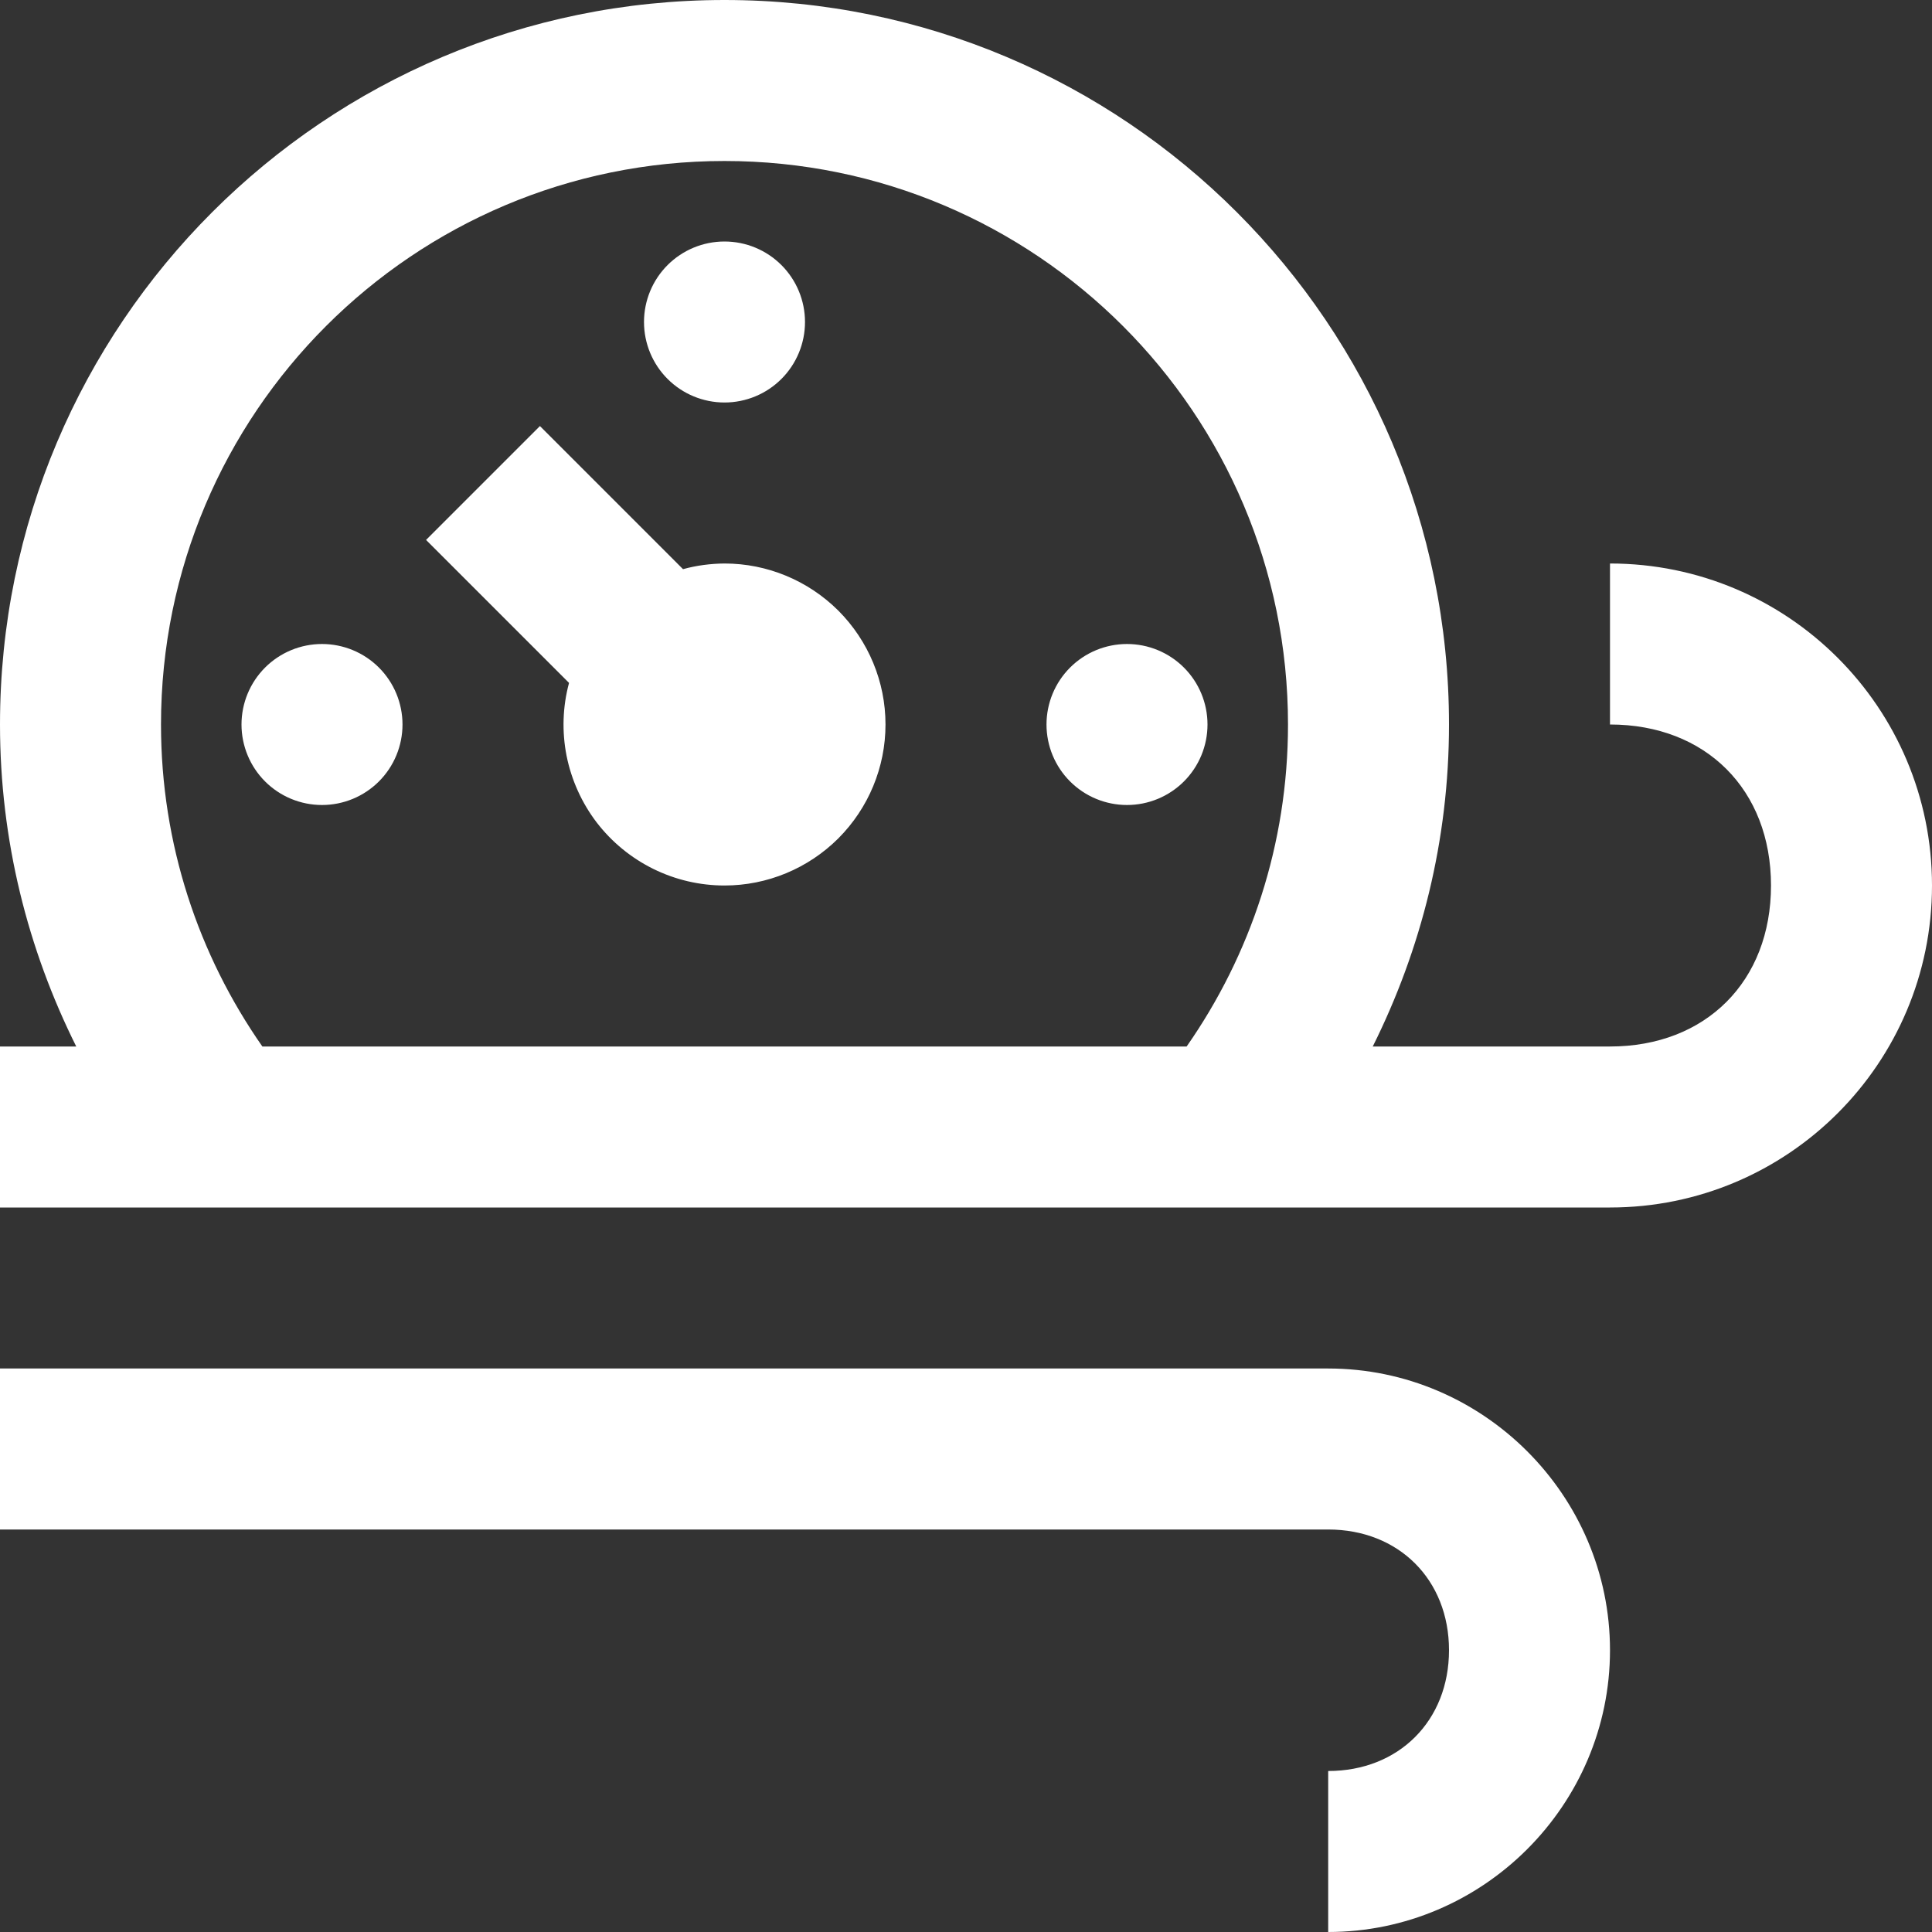 <svg width="15" height="15" viewBox="0 0 15 15" fill="none" xmlns="http://www.w3.org/2000/svg">
<rect x="0" y="0" width="15" height="15" fill="#333333" stroke="none"/>
<path d="M5.625 0C2.518 0 0 2.518 0 5.625C0 6.525 0.216 7.371 0.592 8.125H0V9.375H12.5C13.881 9.375 15 8.256 15 6.875C15 5.494 13.881 4.375 12.5 4.375V5.625C13.244 5.625 13.75 6.131 13.75 6.875C13.75 7.619 13.244 8.125 12.5 8.125H10.658C11.034 7.371 11.25 6.525 11.25 5.625C11.25 2.518 8.732 0 5.625 0ZM5.625 1.25C8.041 1.25 10 3.209 10 5.625C10 6.555 9.708 7.416 9.213 8.125H2.037C1.542 7.416 1.25 6.555 1.25 5.625C1.25 3.209 3.209 1.25 5.625 1.25ZM5.625 1.875C5.459 1.875 5.3 1.941 5.183 2.058C5.066 2.175 5 2.334 5 2.5C5 2.666 5.066 2.825 5.183 2.942C5.3 3.059 5.459 3.125 5.625 3.125C5.791 3.125 5.95 3.059 6.067 2.942C6.184 2.825 6.25 2.666 6.25 2.5C6.25 2.334 6.184 2.175 6.067 2.058C5.95 1.941 5.791 1.875 5.625 1.875ZM4.192 3.308L3.308 4.192L4.418 5.302C4.368 5.487 4.362 5.681 4.399 5.869C4.437 6.057 4.517 6.234 4.633 6.386C4.75 6.538 4.9 6.661 5.072 6.746C5.244 6.831 5.433 6.875 5.625 6.875C5.957 6.875 6.274 6.743 6.509 6.509C6.743 6.274 6.875 5.957 6.875 5.625C6.875 5.293 6.743 4.976 6.509 4.741C6.274 4.507 5.957 4.375 5.625 4.375C5.516 4.376 5.408 4.39 5.303 4.419L4.192 3.308ZM2.5 5C2.334 5 2.175 5.066 2.058 5.183C1.941 5.3 1.875 5.459 1.875 5.625C1.875 5.791 1.941 5.95 2.058 6.067C2.175 6.184 2.334 6.25 2.5 6.25C2.666 6.25 2.825 6.184 2.942 6.067C3.059 5.95 3.125 5.791 3.125 5.625C3.125 5.459 3.059 5.3 2.942 5.183C2.825 5.066 2.666 5 2.5 5ZM8.75 5C8.584 5 8.425 5.066 8.308 5.183C8.191 5.3 8.125 5.459 8.125 5.625C8.125 5.791 8.191 5.95 8.308 6.067C8.425 6.184 8.584 6.25 8.75 6.25C8.916 6.25 9.075 6.184 9.192 6.067C9.309 5.95 9.375 5.791 9.375 5.625C9.375 5.459 9.309 5.3 9.192 5.183C9.075 5.066 8.916 5 8.75 5ZM0 10.625V11.875H10.312C10.86 11.875 11.25 12.265 11.25 12.812C11.25 13.36 10.86 13.75 10.312 13.75V15C11.515 15 12.5 14.015 12.5 12.812C12.5 11.61 11.515 10.625 10.312 10.625H0Z" fill="white"/>
</svg>
